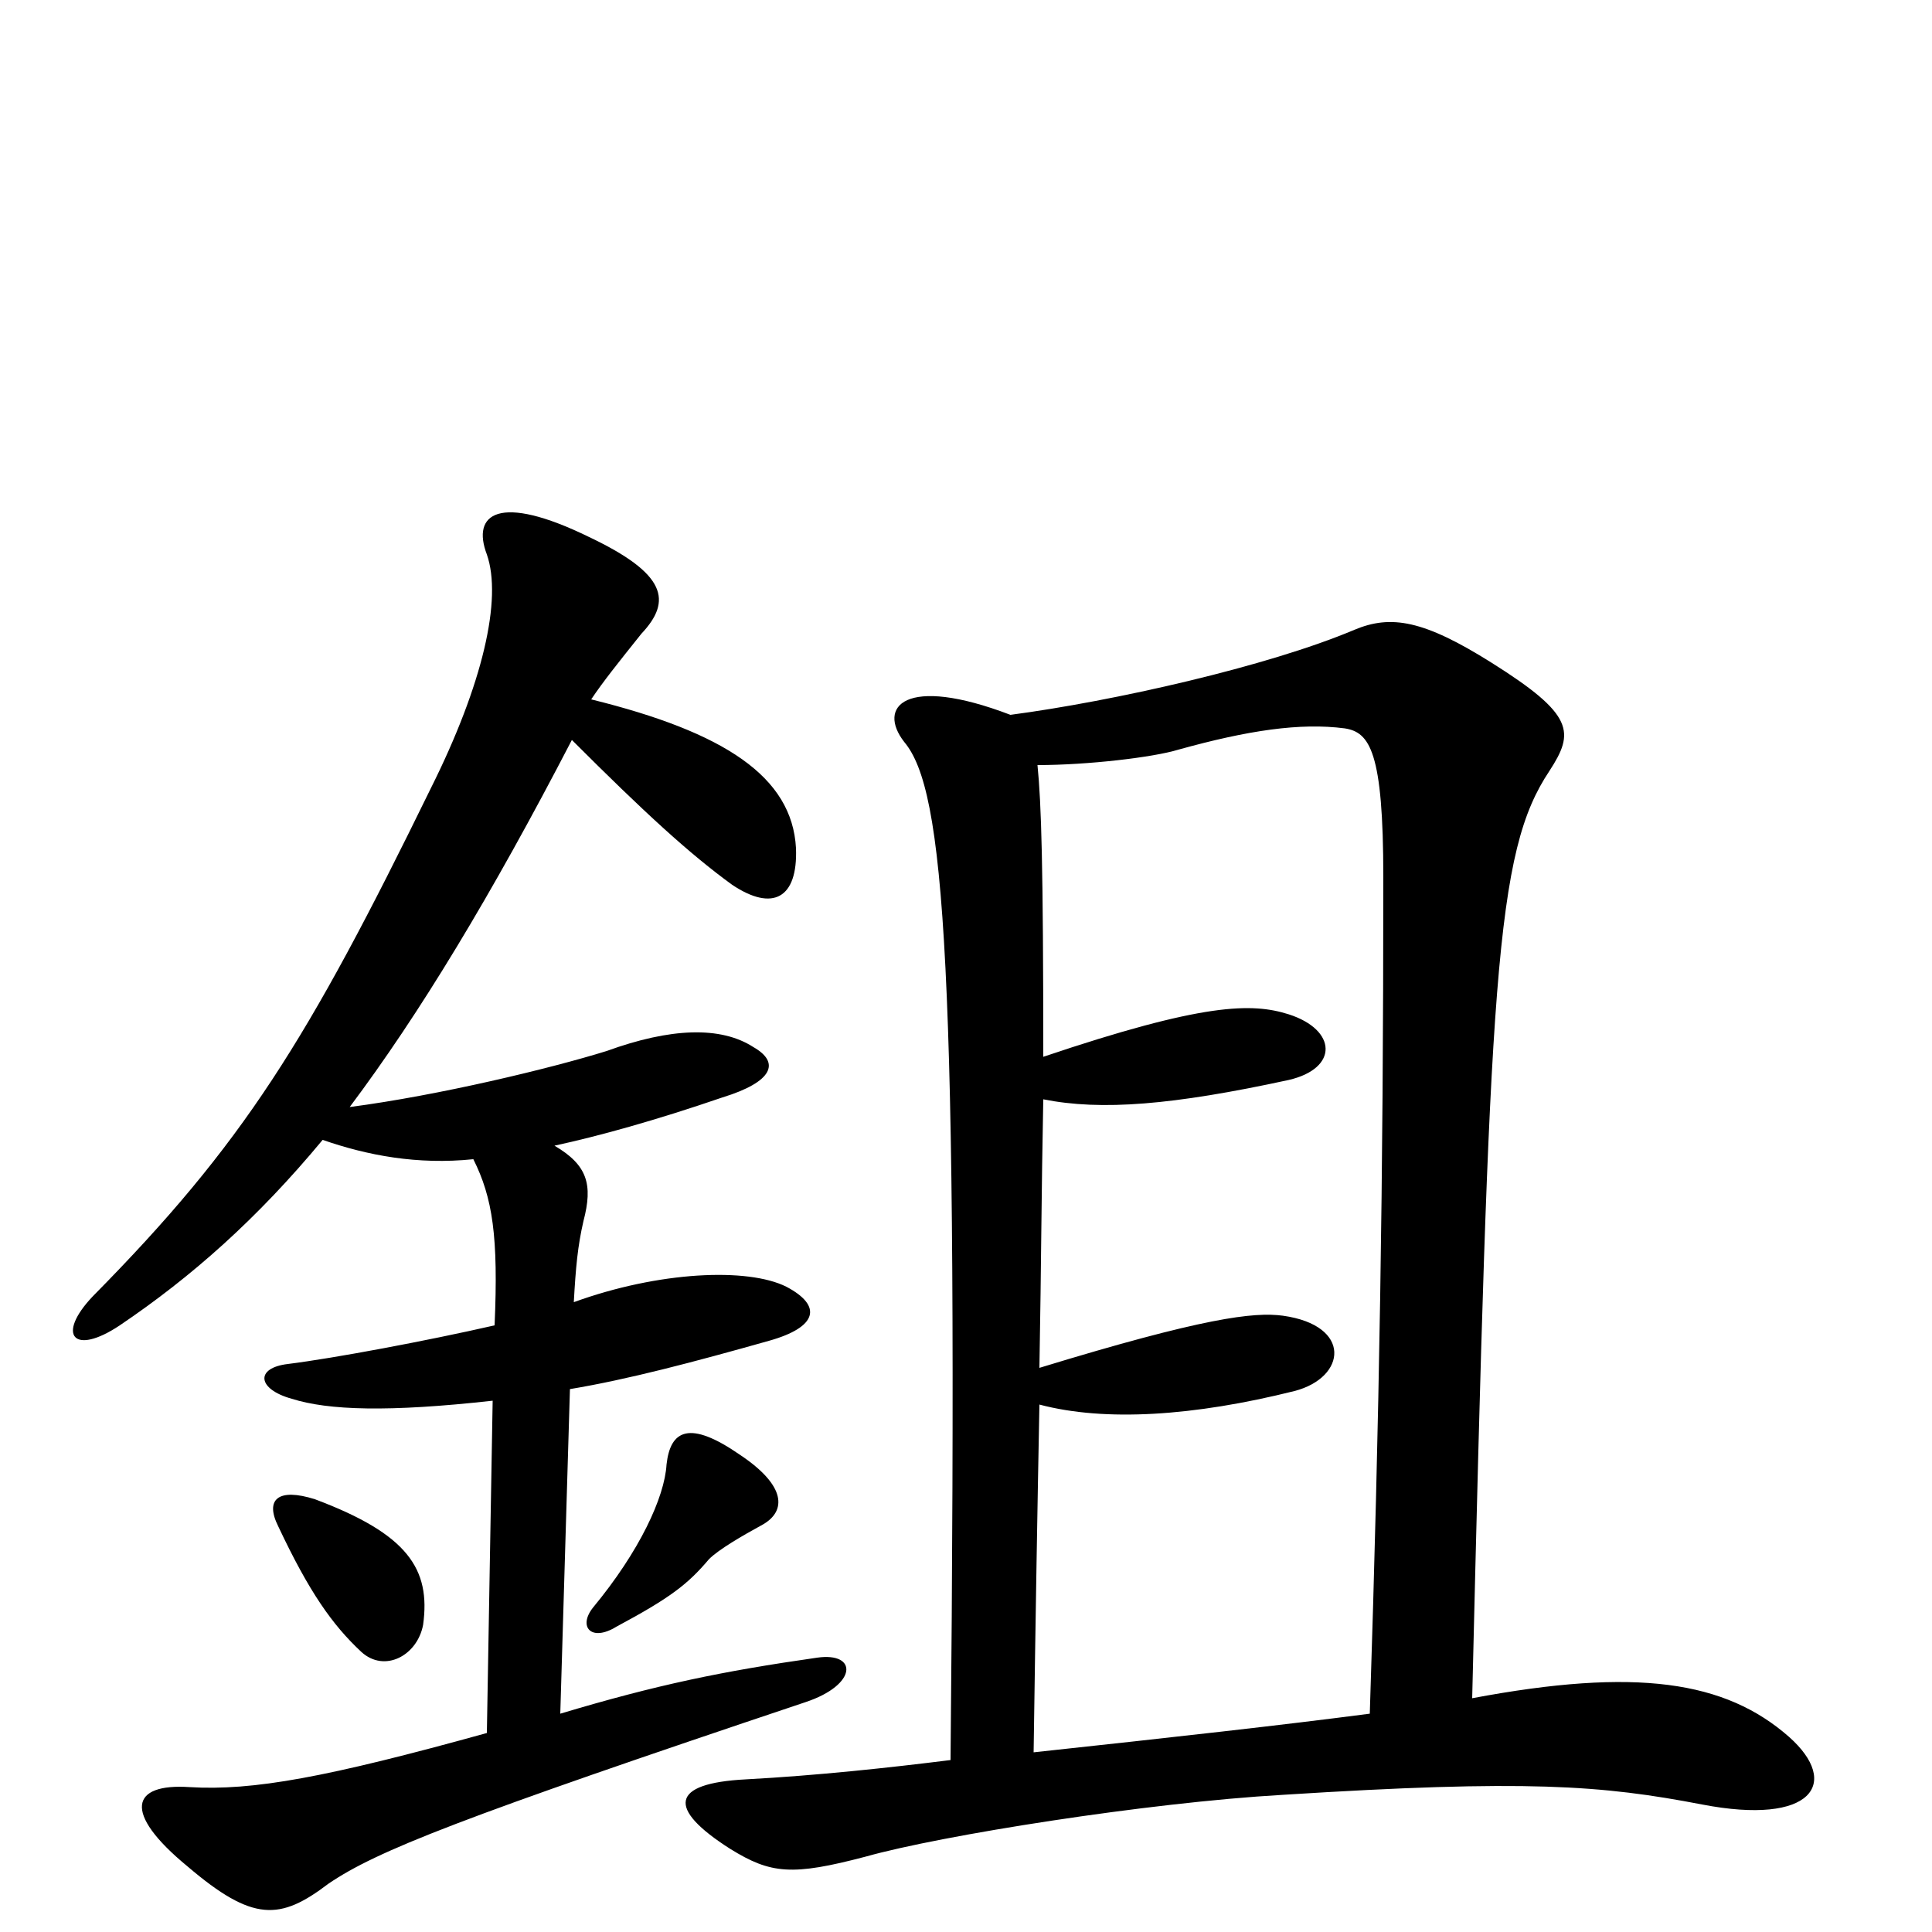 <svg xmlns="http://www.w3.org/2000/svg" viewBox="0 -1000 1000 1000">
	<path fill="#000000" d="M219 -159C223 -188 211 -206 163 -224C144 -230 137 -224 144 -210C160 -176 172 -159 187 -145C199 -134 216 -143 219 -159ZM395 -211C407 -218 407 -231 383 -247C357 -265 347 -260 345 -242C344 -225 331 -197 307 -168C299 -158 306 -150 319 -158C347 -173 356 -180 367 -193C372 -198 384 -205 395 -211ZM306 -638C312 -647 320 -657 332 -672C348 -689 345 -703 305 -722C258 -745 244 -734 252 -713C260 -690 250 -646 223 -592C159 -461 126 -408 48 -329C29 -309 38 -298 62 -314C99 -339 133 -369 167 -410C190 -402 216 -397 245 -400C255 -380 258 -360 256 -314C221 -306 173 -297 149 -294C132 -292 133 -281 151 -276C170 -270 201 -269 255 -275L252 -103C169 -80 131 -73 98 -75C68 -77 63 -62 97 -34C131 -5 145 -6 170 -25C195 -42 238 -59 417 -119C444 -128 444 -145 423 -142C374 -135 340 -128 290 -113L295 -281C325 -286 359 -295 398 -306C423 -313 426 -324 407 -334C387 -344 341 -342 297 -326C298 -344 299 -355 302 -368C307 -387 304 -397 287 -407C310 -412 339 -420 374 -432C400 -440 404 -450 390 -458C373 -469 347 -468 314 -456C285 -447 227 -433 181 -427C217 -475 254 -536 296 -617C334 -579 357 -558 379 -542C400 -528 413 -535 412 -561C410 -598 375 -621 306 -638ZM762 -121C771 -496 774 -559 802 -601C815 -621 815 -630 772 -657C737 -679 720 -682 701 -674C656 -655 576 -637 523 -630C468 -651 454 -634 468 -616C489 -591 496 -504 492 -89C460 -85 423 -81 386 -79C347 -77 345 -64 378 -43C399 -30 410 -29 448 -39C487 -50 594 -67 664 -71C790 -79 829 -76 881 -66C938 -55 953 -77 926 -101C893 -130 847 -137 762 -121ZM540 -453C540 -552 539 -584 537 -604C563 -604 597 -608 610 -612C646 -622 673 -626 696 -623C709 -621 716 -611 716 -546C716 -388 714 -268 709 -113C663 -107 609 -101 535 -93C536 -163 537 -222 538 -273C572 -264 618 -267 670 -280C697 -287 700 -314 664 -319C649 -321 623 -318 538 -292C539 -348 539 -382 540 -431C570 -425 607 -428 667 -441C693 -447 692 -467 667 -475C648 -481 623 -481 540 -453Z"/>
</svg>